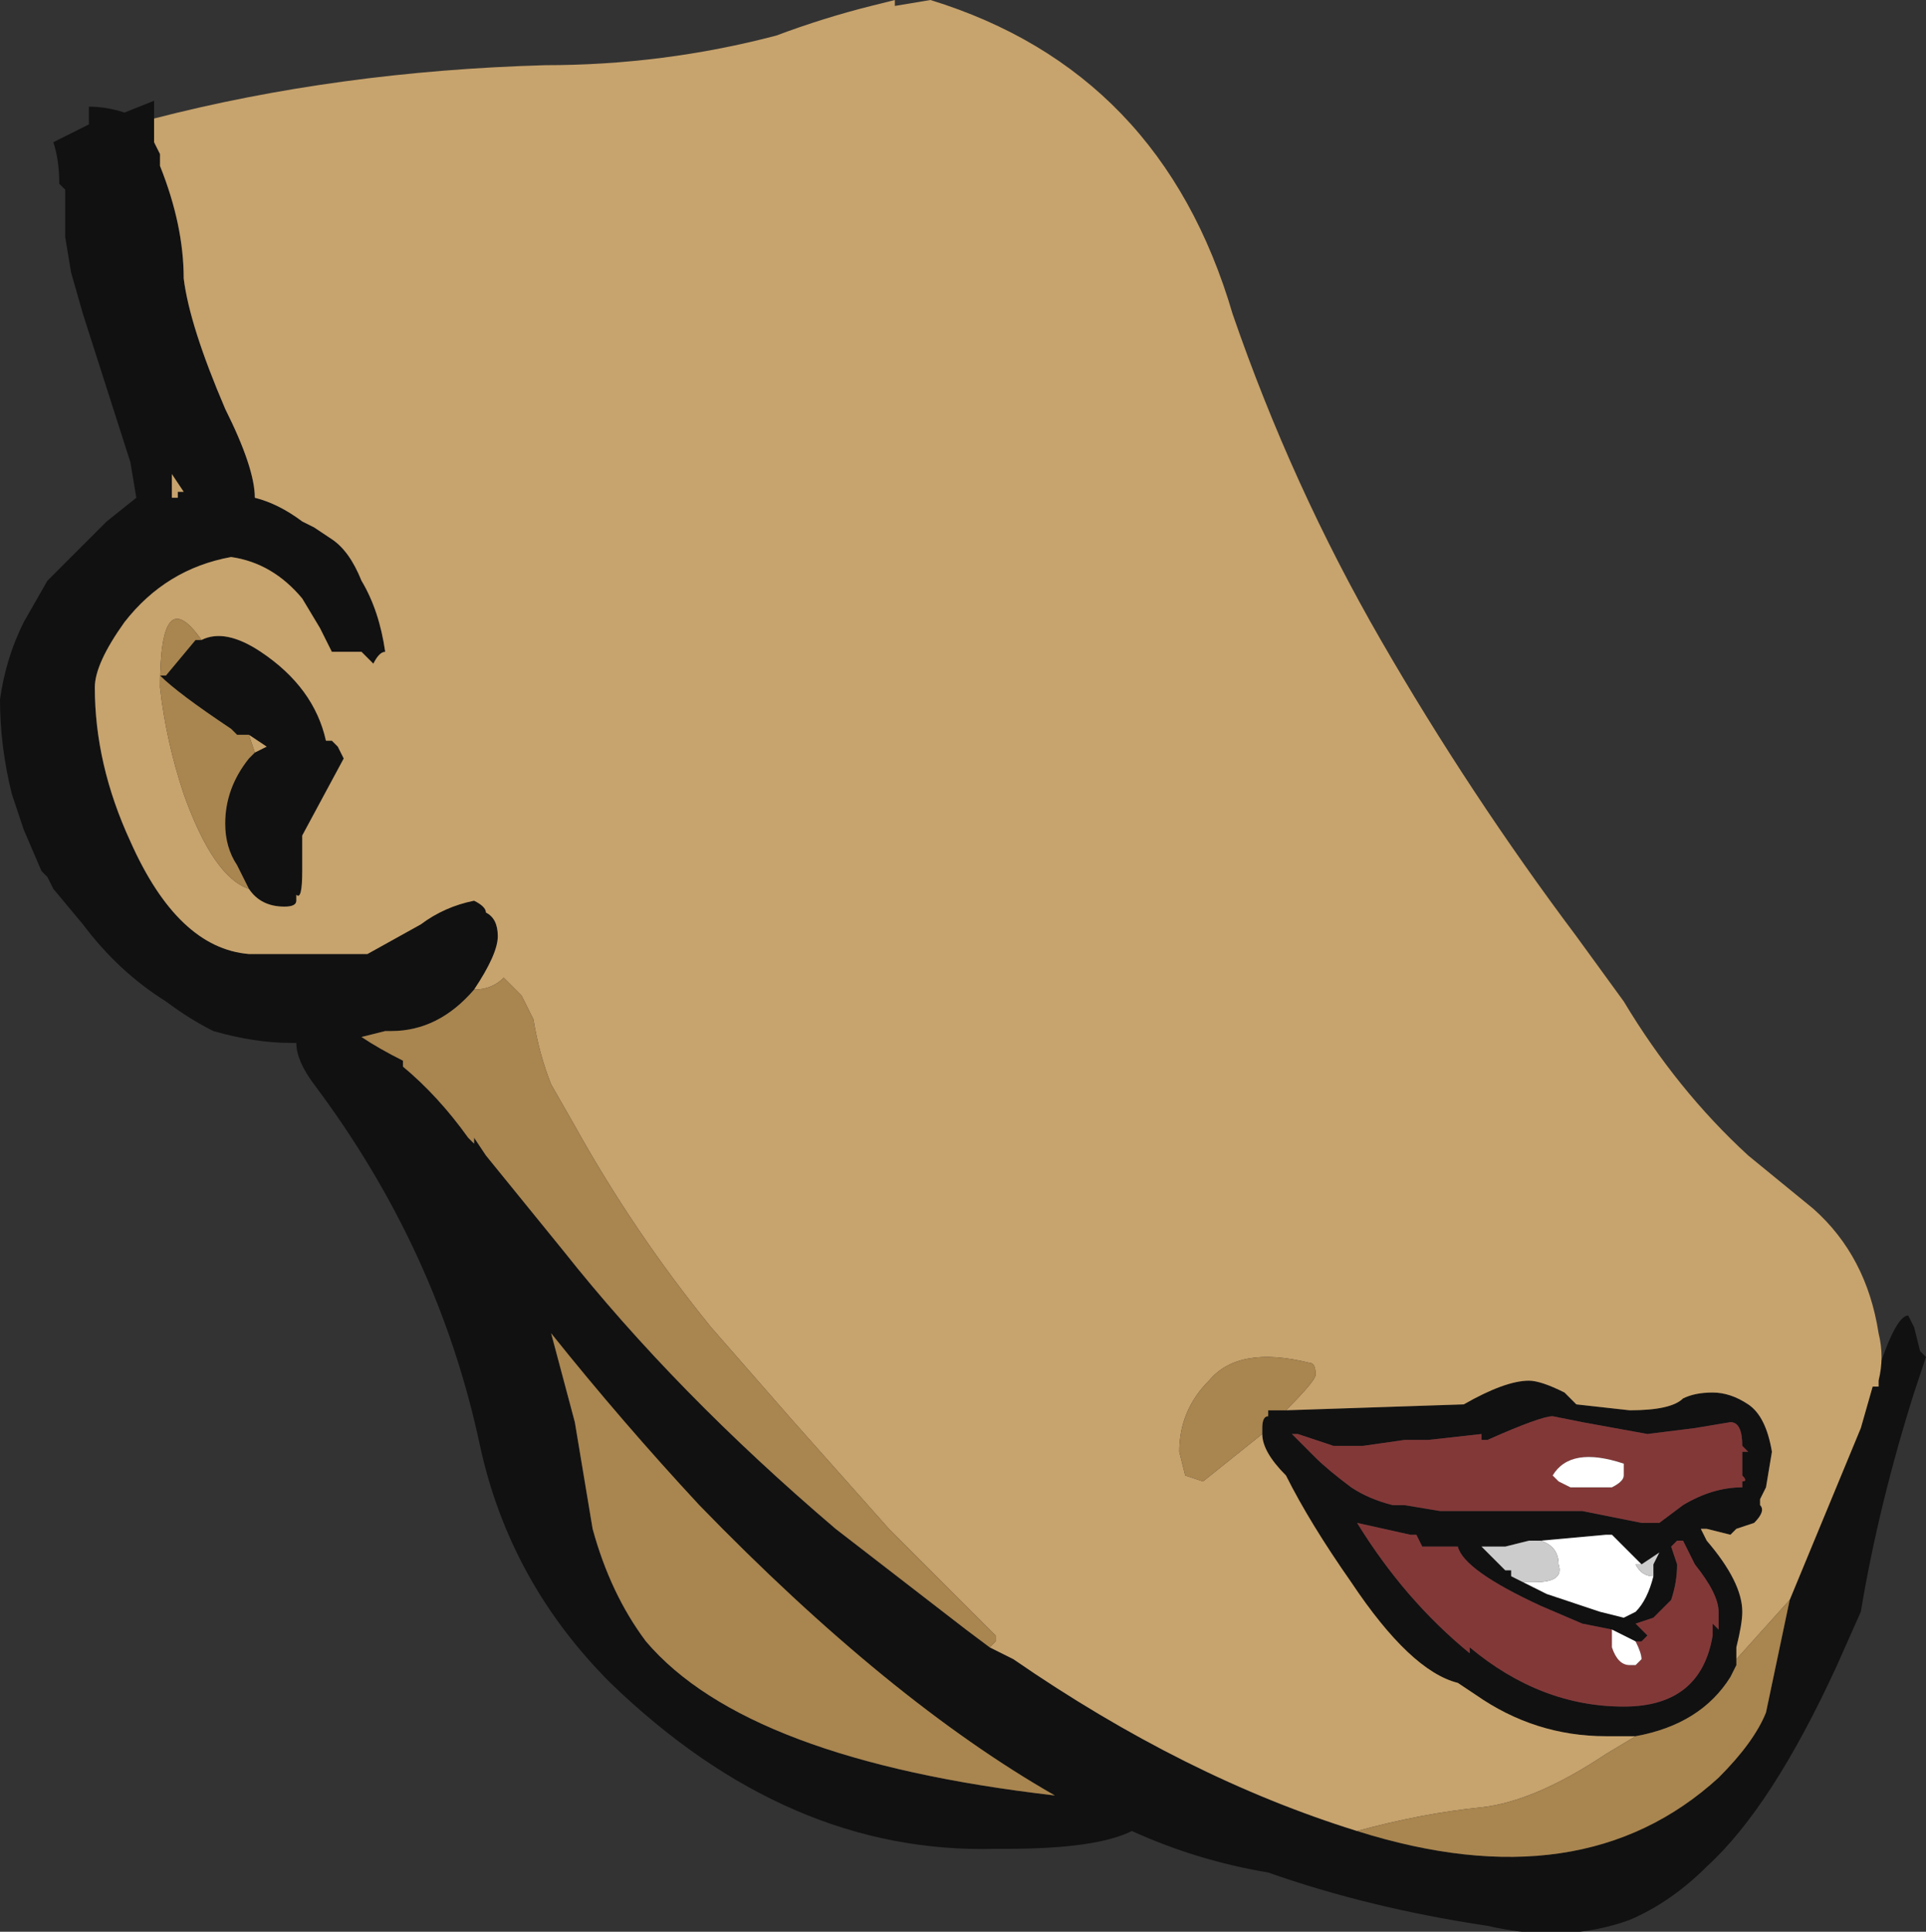 <?xml version="1.0" encoding="UTF-8" standalone="no"?>
<svg xmlns:ffdec="https://www.free-decompiler.com/flash" xmlns:xlink="http://www.w3.org/1999/xlink" ffdec:objectType="frame" height="114.1px" width="113.75px" xmlns="http://www.w3.org/2000/svg">
  <rect width="100%" height="100%" fill="#333333" stroke="none"/>
  <g transform="matrix(1.0, 0.0, 0.0, 1.0, 86.8, 49.35)">
    <use ffdec:characterId="240" height="16.3" transform="matrix(7.0, 0.0, 0.0, 7.0, -86.8, -49.35)" width="16.25" xlink:href="#shape0"/>
  </g>
  <defs>
    <g id="shape0" transform="matrix(1.0, 0.0, 0.0, 1.0, 12.4, 7.05)">
      <path d="M3.45 4.6 L3.45 4.5 Q3.6 4.05 3.7 4.05 L3.75 4.15 3.8 4.35 3.85 4.4 3.75 4.7 Q3.45 5.65 3.3 6.55 L3.1 7.0 Q2.55 8.2 2.0 8.7 1.7 9.0 1.35 9.15 0.8 9.35 0.15 9.2 -0.85 9.05 -1.7 8.75 -2.3 8.65 -2.85 8.4 -3.15 8.55 -3.9 8.55 L-4.0 8.55 Q-5.75 8.6 -7.25 7.15 -8.1 6.3 -8.35 5.15 -8.7 3.5 -9.75 2.1 -9.9 1.9 -9.9 1.75 L-9.95 1.75 Q-10.25 1.75 -10.6 1.65 -10.8 1.55 -11.0 1.4 -11.4 1.15 -11.7 0.75 L-11.95 0.45 -12.0 0.35 -12.05 0.3 -12.2 -0.05 -12.3 -0.35 Q-12.4 -0.75 -12.4 -1.15 -12.35 -1.5 -12.2 -1.8 L-12.0 -2.15 -11.5 -2.65 -11.25 -2.85 -11.3 -3.15 -11.7 -4.4 -11.8 -4.75 -11.85 -5.05 -11.85 -5.45 -11.9 -5.5 Q-11.9 -5.7 -11.95 -5.85 L-11.65 -6.0 -11.65 -6.15 Q-11.5 -6.15 -11.35 -6.1 L-11.1 -6.2 -11.1 -6.05 -11.1 -5.85 -11.05 -5.75 -11.05 -5.65 Q-10.85 -5.15 -10.85 -4.7 -10.8 -4.3 -10.5 -3.6 -10.25 -3.1 -10.25 -2.85 -10.05 -2.8 -9.85 -2.65 L-9.75 -2.6 -9.6 -2.5 Q-9.45 -2.4 -9.35 -2.15 -9.2 -1.9 -9.15 -1.55 -9.2 -1.55 -9.25 -1.45 L-9.35 -1.55 -9.6 -1.55 -9.7 -1.75 -9.85 -2.0 Q-10.1 -2.3 -10.45 -2.35 -11.0 -2.25 -11.35 -1.8 -11.6 -1.45 -11.6 -1.25 -11.6 -0.6 -11.3 0.05 -10.9 0.95 -10.3 1.0 L-9.6 1.0 -9.45 1.0 -9.3 1.0 -8.85 0.75 Q-8.65 0.6 -8.4 0.55 -8.3 0.6 -8.3 0.65 -8.2 0.7 -8.2 0.85 -8.2 1.0 -8.4 1.3 -8.7 1.65 -9.1 1.65 L-9.15 1.65 -9.35 1.7 Q-9.2 1.8 -9.0 1.9 L-9.0 1.95 Q-8.7 2.2 -8.45 2.55 L-8.4 2.6 -8.4 2.55 -8.3 2.7 -7.65 3.5 Q-6.7 4.7 -5.35 5.85 L-4.25 6.7 -4.05 6.85 -3.85 6.95 Q-2.4 7.95 -0.95 8.4 0.95 9.0 2.1 7.95 2.4 7.65 2.5 7.4 L2.7 6.45 3.3 5.0 3.4 4.65 3.45 4.65 3.45 4.6 M-10.95 -3.05 L-10.95 -2.85 -10.9 -2.85 -10.9 -2.9 -10.85 -2.9 -10.95 -3.05 M-10.7 -1.65 Q-10.5 -1.75 -10.2 -1.55 -9.75 -1.25 -9.65 -0.8 L-9.6 -0.8 -9.55 -0.75 -9.5 -0.65 -9.85 0.0 -9.85 0.3 Q-9.85 0.55 -9.9 0.5 L-9.9 0.55 Q-9.9 0.6 -10.0 0.6 -10.2 0.6 -10.3 0.45 L-10.4 0.25 Q-10.5 0.1 -10.5 -0.1 -10.5 -0.4 -10.3 -0.65 L-10.25 -0.7 -10.15 -0.75 -10.3 -0.85 -10.4 -0.85 -10.45 -0.9 Q-10.9 -1.2 -11.05 -1.35 L-11.0 -1.35 -10.75 -1.65 -10.7 -1.65 M-1.15 5.15 L-1.45 5.05 -1.5 5.05 -1.3 5.25 Q-1.2 5.35 -1.0 5.5 -0.85 5.6 -0.65 5.65 L-0.55 5.65 -0.25 5.7 0.95 5.7 1.45 5.8 1.6 5.8 1.8 5.65 Q2.05 5.5 2.3 5.5 L2.3 5.45 Q2.35 5.45 2.3 5.4 L2.3 5.2 2.35 5.2 2.3 5.15 Q2.3 4.95 2.2 4.95 L1.9 5.0 1.5 5.05 0.95 4.95 0.7 4.9 Q0.6 4.9 0.15 5.1 L0.1 5.1 0.1 5.05 -0.35 5.1 -0.55 5.1 -0.9 5.15 -1.15 5.15 M-1.55 4.85 L-0.05 4.8 Q0.3 4.6 0.5 4.6 0.6 4.6 0.8 4.7 L0.9 4.8 1.35 4.85 Q1.7 4.85 1.8 4.75 1.9 4.7 2.05 4.7 2.2 4.7 2.35 4.8 2.5 4.9 2.55 5.2 L2.5 5.5 2.45 5.6 2.45 5.65 Q2.5 5.7 2.4 5.8 L2.25 5.85 2.2 5.9 2.0 5.85 1.95 5.85 2.0 5.95 Q2.3 6.3 2.3 6.55 2.3 6.65 2.25 6.85 L2.25 6.95 2.25 7.0 2.2 7.1 Q1.95 7.5 1.4 7.6 L1.15 7.6 Q0.55 7.6 0.05 7.25 L-0.1 7.15 Q-0.5 7.05 -1.0 6.3 -1.35 5.8 -1.55 5.4 -1.75 5.2 -1.75 5.05 L-1.75 5.0 Q-1.75 4.9 -1.7 4.9 L-1.7 4.85 -1.55 4.85 M1.2 6.7 L0.95 6.65 0.6 6.5 Q-0.05 6.2 -0.1 6.0 L-0.4 6.0 -0.45 5.9 -0.5 5.9 -0.95 5.8 Q-0.55 6.45 0.0 6.9 L0.0 6.85 Q0.6 7.35 1.3 7.35 1.95 7.35 2.05 6.75 L2.05 6.65 2.1 6.7 2.1 6.55 Q2.1 6.4 1.9 6.15 L1.8 5.95 1.75 5.95 1.7 6.0 1.75 6.15 Q1.75 6.3 1.7 6.45 L1.55 6.6 1.4 6.65 1.5 6.75 1.45 6.8 1.4 6.8 1.2 6.7 M-9.65 1.75 L-9.65 1.75 M-7.4 5.85 Q-7.25 6.4 -6.95 6.8 -6.1 7.8 -3.5 8.1 -4.9 7.3 -6.5 5.65 -7.15 4.95 -7.75 4.2 L-7.55 4.95 -7.4 5.85 M1.5 5.15 L1.5 5.15 M1.45 6.15 L1.2 5.9 1.15 5.9 0.6 5.95 0.5 5.95 0.3 6.0 0.1 6.0 0.3 6.2 0.35 6.2 0.35 6.25 0.45 6.3 0.65 6.4 1.1 6.55 1.3 6.6 1.4 6.55 Q1.5 6.45 1.55 6.25 L1.55 6.15 1.6 6.05 1.45 6.15" fill="#111111" fill-rule="evenodd" stroke="none"/>
      <path d="M3.45 4.6 L3.45 4.65 3.4 4.65 3.3 5.0 2.7 6.45 2.25 6.95 2.25 6.85 Q2.3 6.65 2.3 6.55 2.3 6.3 2.0 5.95 L1.95 5.85 2.0 5.85 2.2 5.9 2.25 5.85 2.4 5.8 Q2.5 5.7 2.45 5.65 L2.45 5.6 2.5 5.5 2.55 5.2 Q2.5 4.9 2.35 4.8 2.2 4.7 2.05 4.7 1.9 4.7 1.8 4.75 1.7 4.85 1.35 4.85 L0.9 4.8 0.8 4.7 Q0.6 4.6 0.5 4.6 0.3 4.6 -0.05 4.8 L-1.55 4.85 Q-1.3 4.6 -1.3 4.55 -1.3 4.45 -1.35 4.45 -1.95 4.3 -2.2 4.6 -2.45 4.85 -2.45 5.2 L-2.4 5.4 -2.25 5.45 -1.75 5.05 Q-1.75 5.2 -1.55 5.4 -1.35 5.8 -1.0 6.3 -0.5 7.05 -0.1 7.15 L0.05 7.25 Q0.55 7.6 1.15 7.6 L1.4 7.6 1.15 7.75 Q0.55 8.15 0.1 8.2 -0.4 8.25 -0.95 8.4 -2.4 7.95 -3.85 6.95 L-4.05 6.85 -4.0 6.8 -4.0 6.75 -4.9 5.85 -5.7 4.95 -6.4 4.15 Q-7.05 3.35 -7.55 2.45 L-7.75 2.1 Q-7.85 1.85 -7.9 1.55 -7.95 1.45 -8.0 1.35 L-8.15 1.2 Q-8.25 1.3 -8.4 1.3 -8.2 1.0 -8.2 0.85 -8.2 0.7 -8.3 0.65 -8.3 0.6 -8.4 0.55 -8.65 0.6 -8.85 0.75 L-9.3 1.0 -9.45 1.0 -9.6 1.0 -10.3 1.0 Q-10.9 0.95 -11.3 0.05 -11.6 -0.6 -11.6 -1.25 -11.6 -1.45 -11.35 -1.8 -11.0 -2.25 -10.45 -2.35 -10.1 -2.3 -9.85 -2.0 L-9.7 -1.75 -9.6 -1.55 -9.35 -1.55 -9.25 -1.45 Q-9.2 -1.55 -9.15 -1.55 -9.2 -1.9 -9.35 -2.15 -9.45 -2.4 -9.6 -2.5 L-9.75 -2.6 -9.85 -2.65 Q-10.05 -2.8 -10.25 -2.85 -10.25 -3.1 -10.5 -3.6 -10.8 -4.3 -10.85 -4.7 -10.85 -5.15 -11.05 -5.65 L-11.05 -5.75 -11.1 -5.85 -11.1 -6.05 Q-9.55 -6.45 -7.8 -6.5 -6.8 -6.5 -5.85 -6.75 -5.45 -6.9 -5.05 -7.0 L-4.85 -7.05 -4.85 -7.0 -4.55 -7.05 Q-2.6 -6.45 -2.0 -4.4 -1.5 -2.95 -0.75 -1.65 0.0 -0.35 0.9 0.85 L1.3 1.4 Q1.75 2.15 2.35 2.7 L2.9 3.15 Q3.35 3.55 3.45 4.2 3.5 4.4 3.45 4.6 M-10.95 -3.05 L-10.85 -2.9 -10.9 -2.9 -10.9 -2.85 -10.95 -2.85 -10.95 -3.05 M-10.3 0.45 Q-10.2 0.6 -10.0 0.6 -9.9 0.6 -9.9 0.55 L-9.9 0.5 Q-9.85 0.55 -9.85 0.3 L-9.85 0.0 -9.5 -0.65 -9.55 -0.75 -9.6 -0.8 -9.65 -0.8 Q-9.75 -1.25 -10.2 -1.55 -10.5 -1.75 -10.7 -1.65 -11.05 -2.15 -11.05 -1.25 -11.0 -0.8 -10.85 -0.35 -10.6 0.35 -10.3 0.45 M-10.3 -0.85 L-10.15 -0.75 -10.25 -0.7 -10.3 -0.85" fill="#c7a36d" fill-rule="evenodd" stroke="none"/>
      <path d="M2.7 6.45 L2.5 7.4 Q2.4 7.65 2.1 7.95 0.95 9.0 -0.95 8.4 -0.4 8.25 0.1 8.2 0.55 8.15 1.15 7.75 L1.4 7.6 Q1.95 7.5 2.2 7.1 L2.25 7.0 2.25 6.95 2.7 6.45 M-4.05 6.85 L-4.25 6.7 -5.35 5.85 Q-6.7 4.7 -7.65 3.5 L-8.3 2.7 -8.4 2.55 -8.4 2.6 -8.45 2.55 Q-8.7 2.2 -9.0 1.95 L-9.0 1.9 Q-9.2 1.8 -9.35 1.7 L-9.15 1.65 -9.1 1.65 Q-8.7 1.65 -8.4 1.3 -8.25 1.3 -8.15 1.2 L-8.0 1.35 Q-7.95 1.45 -7.9 1.55 -7.85 1.85 -7.75 2.1 L-7.55 2.45 Q-7.05 3.35 -6.4 4.15 L-5.7 4.95 -4.9 5.85 -4.0 6.75 -4.0 6.8 -4.05 6.85 M-9.45 1.0 L-9.6 1.0 -9.45 1.0 M-10.3 0.45 Q-10.6 0.35 -10.85 -0.35 -11.0 -0.8 -11.05 -1.25 -11.05 -2.15 -10.7 -1.65 L-10.75 -1.65 -11.0 -1.35 -11.05 -1.35 Q-10.9 -1.2 -10.45 -0.9 L-10.4 -0.85 -10.3 -0.85 -10.25 -0.7 -10.3 -0.65 Q-10.5 -0.4 -10.5 -0.1 -10.5 0.1 -10.4 0.25 L-10.3 0.45 M-1.75 5.05 L-2.25 5.45 -2.4 5.4 -2.45 5.2 Q-2.45 4.85 -2.2 4.6 -1.95 4.3 -1.35 4.45 -1.3 4.45 -1.3 4.55 -1.3 4.6 -1.55 4.85 L-1.7 4.85 -1.7 4.9 Q-1.75 4.9 -1.75 5.0 L-1.75 5.05 M-9.65 1.75 L-9.65 1.75 M-7.4 5.85 L-7.55 4.95 -7.75 4.2 Q-7.15 4.95 -6.5 5.65 -4.9 7.3 -3.5 8.1 -6.1 7.8 -6.95 6.8 -7.25 6.4 -7.4 5.85" fill="#a9854f" fill-rule="evenodd" stroke="none"/>
      <path d="M-1.15 5.15 L-0.9 5.15 -0.55 5.1 -0.35 5.1 0.1 5.05 0.1 5.1 0.15 5.1 Q0.6 4.9 0.7 4.9 L0.95 4.95 1.5 5.05 1.9 5.0 2.2 4.95 Q2.3 4.95 2.3 5.15 L2.35 5.2 2.3 5.2 2.3 5.4 Q2.35 5.45 2.3 5.45 L2.3 5.5 Q2.05 5.5 1.8 5.65 L1.6 5.8 1.45 5.8 0.95 5.7 -0.25 5.7 -0.55 5.65 -0.65 5.65 Q-0.85 5.6 -1.0 5.5 -1.2 5.35 -1.3 5.25 L-1.5 5.05 -1.45 5.05 -1.15 5.15 M1.4 6.8 L1.45 6.8 1.5 6.75 1.4 6.65 1.55 6.6 1.7 6.45 Q1.75 6.3 1.75 6.15 L1.7 6.0 1.75 5.95 1.8 5.95 1.9 6.15 Q2.1 6.4 2.1 6.55 L2.1 6.7 2.05 6.65 2.05 6.75 Q1.95 7.35 1.3 7.35 0.6 7.35 0.0 6.85 L0.0 6.9 Q-0.55 6.45 -0.95 5.8 L-0.5 5.9 -0.45 5.9 -0.4 6.0 -0.1 6.0 Q-0.05 6.2 0.6 6.5 L0.95 6.65 1.2 6.7 1.2 6.85 Q1.25 7.0 1.35 7.0 L1.4 7.0 1.45 6.95 Q1.45 6.9 1.4 6.8 M1.5 5.15 L1.5 5.15 M1.3 5.3 Q0.85 5.15 0.7 5.4 L0.75 5.45 0.85 5.5 1.2 5.5 Q1.3 5.45 1.3 5.4 L1.3 5.3" fill="#833838" fill-rule="evenodd" stroke="none"/>
      <path d="M1.2 6.7 L1.4 6.8 Q1.45 6.9 1.45 6.95 L1.4 7.0 1.35 7.0 Q1.25 7.0 1.2 6.85 L1.2 6.7 M1.3 5.3 L1.3 5.4 Q1.3 5.45 1.2 5.5 L0.85 5.5 0.75 5.45 0.7 5.4 Q0.85 5.15 1.3 5.3 M1.45 6.15 L1.4 6.15 Q1.45 6.25 1.55 6.25 1.5 6.45 1.4 6.55 L1.3 6.6 1.1 6.55 0.65 6.4 0.45 6.3 0.55 6.3 Q0.8 6.3 0.75 6.15 0.75 6.0 0.6 5.95 L1.15 5.9 1.2 5.9 1.45 6.15" fill="#ffffff" fill-rule="evenodd" stroke="none"/>
      <path d="M1.55 6.25 Q1.45 6.25 1.4 6.15 L1.45 6.15 1.6 6.05 1.55 6.15 1.55 6.25 M0.6 5.95 Q0.75 6.0 0.75 6.15 0.8 6.3 0.55 6.3 L0.45 6.3 0.35 6.25 0.35 6.2 0.3 6.2 0.1 6.0 0.3 6.0 0.5 5.95 0.6 5.95" fill="#cccccc" fill-rule="evenodd" stroke="none"/>
    </g>
  </defs>
</svg>
